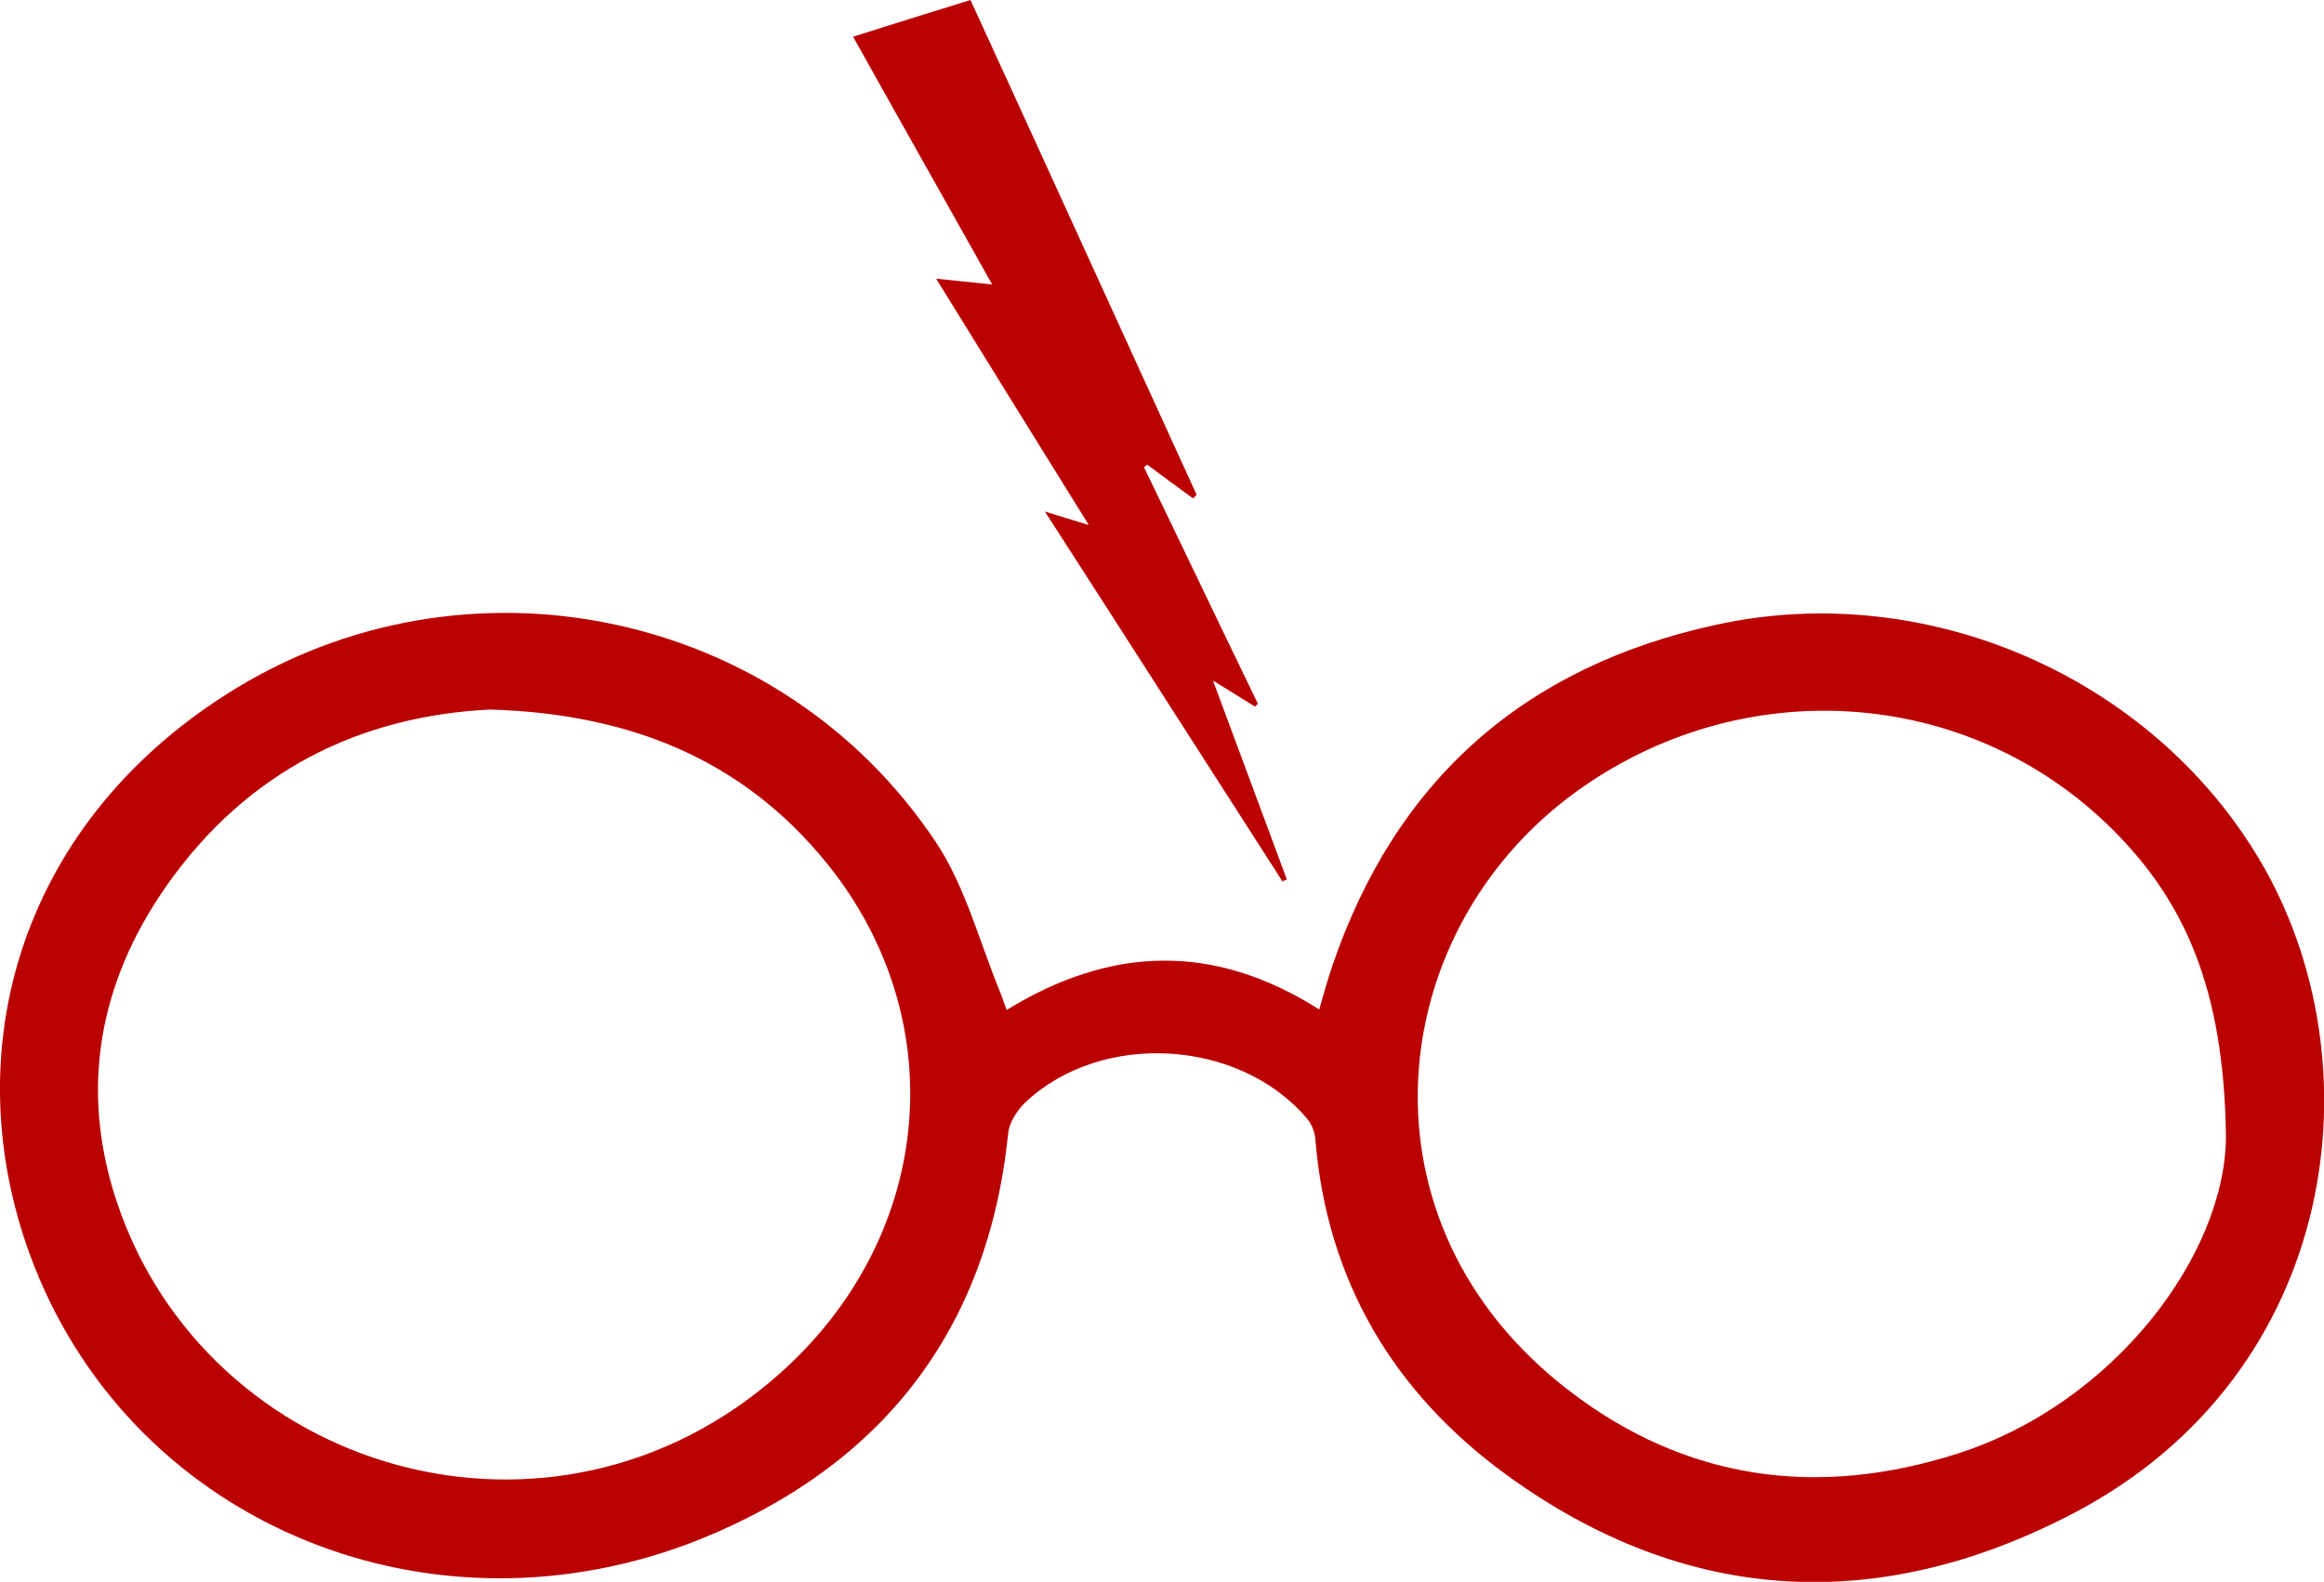 <?xml version="1.0" encoding="utf-8"?>
<svg version="1.1" id="hp-glasses-svg" xmlns="http://www.w3.org/2000/svg" xmlns:xlink="http://www.w3.org/1999/xlink" x="0px" y="0px"
	 viewBox="0 0 481.1 327.5" style="enable-background:new 0 0 481.1 327.5;" xml:space="preserve">
<path d="M208.4,209.1c21.5-13.2,42.8-14,64.7-0.1c0.9-3.2,1.7-6,2.6-8.7c13.1-38.8,39.9-62.4,79.8-71
	c43.4-9.4,89.7,10.8,112.2,48.6c25,42,16.6,106.2-37.9,135.1c-40.3,21.3-80.5,19.6-118-7.7c-23.3-17-37.1-40.1-39.5-69.4
	c-0.1-1.5-0.8-3.3-1.8-4.4c-14-16.4-42.3-18.1-58.1-3.4c-1.8,1.7-3.5,4.3-3.7,6.6c-4.2,41-26.4,68.9-63.8,84
	C89.6,340.8,28.5,316,7.2,262.4c-17-42.9-4-91,39.9-118.8c49-31.1,114.4-17.6,146.6,30.7c6.2,9.3,9.1,20.9,13.5,31.5
	C207.6,206.8,207.9,207.9,208.4,209.1z M101.5,146.9c-26.9,1.3-50.4,12.7-67.1,36.6c-14,20-17.9,42.1-10.3,65.1
	c18.6,56.2,90.3,77.7,137.4,35.7c31.1-27.7,35.8-71.1,11.3-103.5C155.5,158.2,131.8,147.8,101.5,146.9z M460.8,235.2
	c-0.4-30.6-8.6-48.6-23.4-63.4c-30-29.9-77.1-32.8-111.5-7.6c-39.7,29.1-46.2,89.1-1.1,123.7c24.2,18.6,51.4,22.3,80.3,13.1
	C437.8,290.6,460.8,259.5,460.8,235.2z" fill="#bb0000"/>
<path id="XMLID_32_" d="M265.5,182.5c-16.2-25.2-32.3-50.4-49.2-76.6c3.4,1.1,5.6,1.7,9.1,2.8c-10.8-17.4-21-33.8-31.6-51
	c4.2,0.4,7.5,0.8,11.6,1.2c-9.7-17.3-19.2-34.1-28.8-51.3c8.2-2.6,15.9-5,24.3-7.6c15.7,34.2,31.2,68.3,46.8,102.4
	c-0.2,0.3-0.4,0.5-0.7,0.8c-3.2-2.3-6.3-4.6-9.5-7c-0.2,0.2-0.4,0.4-0.7,0.5c7.9,16.3,15.7,32.7,23.6,49c-0.2,0.2-0.4,0.4-0.6,0.6
	c-2.6-1.6-5.1-3.2-8.7-5.4c5.3,14.3,10.3,27.7,15.3,41.2C266,182.2,265.7,182.4,265.5,182.5z" fill="#bb0000"/>
</svg>
